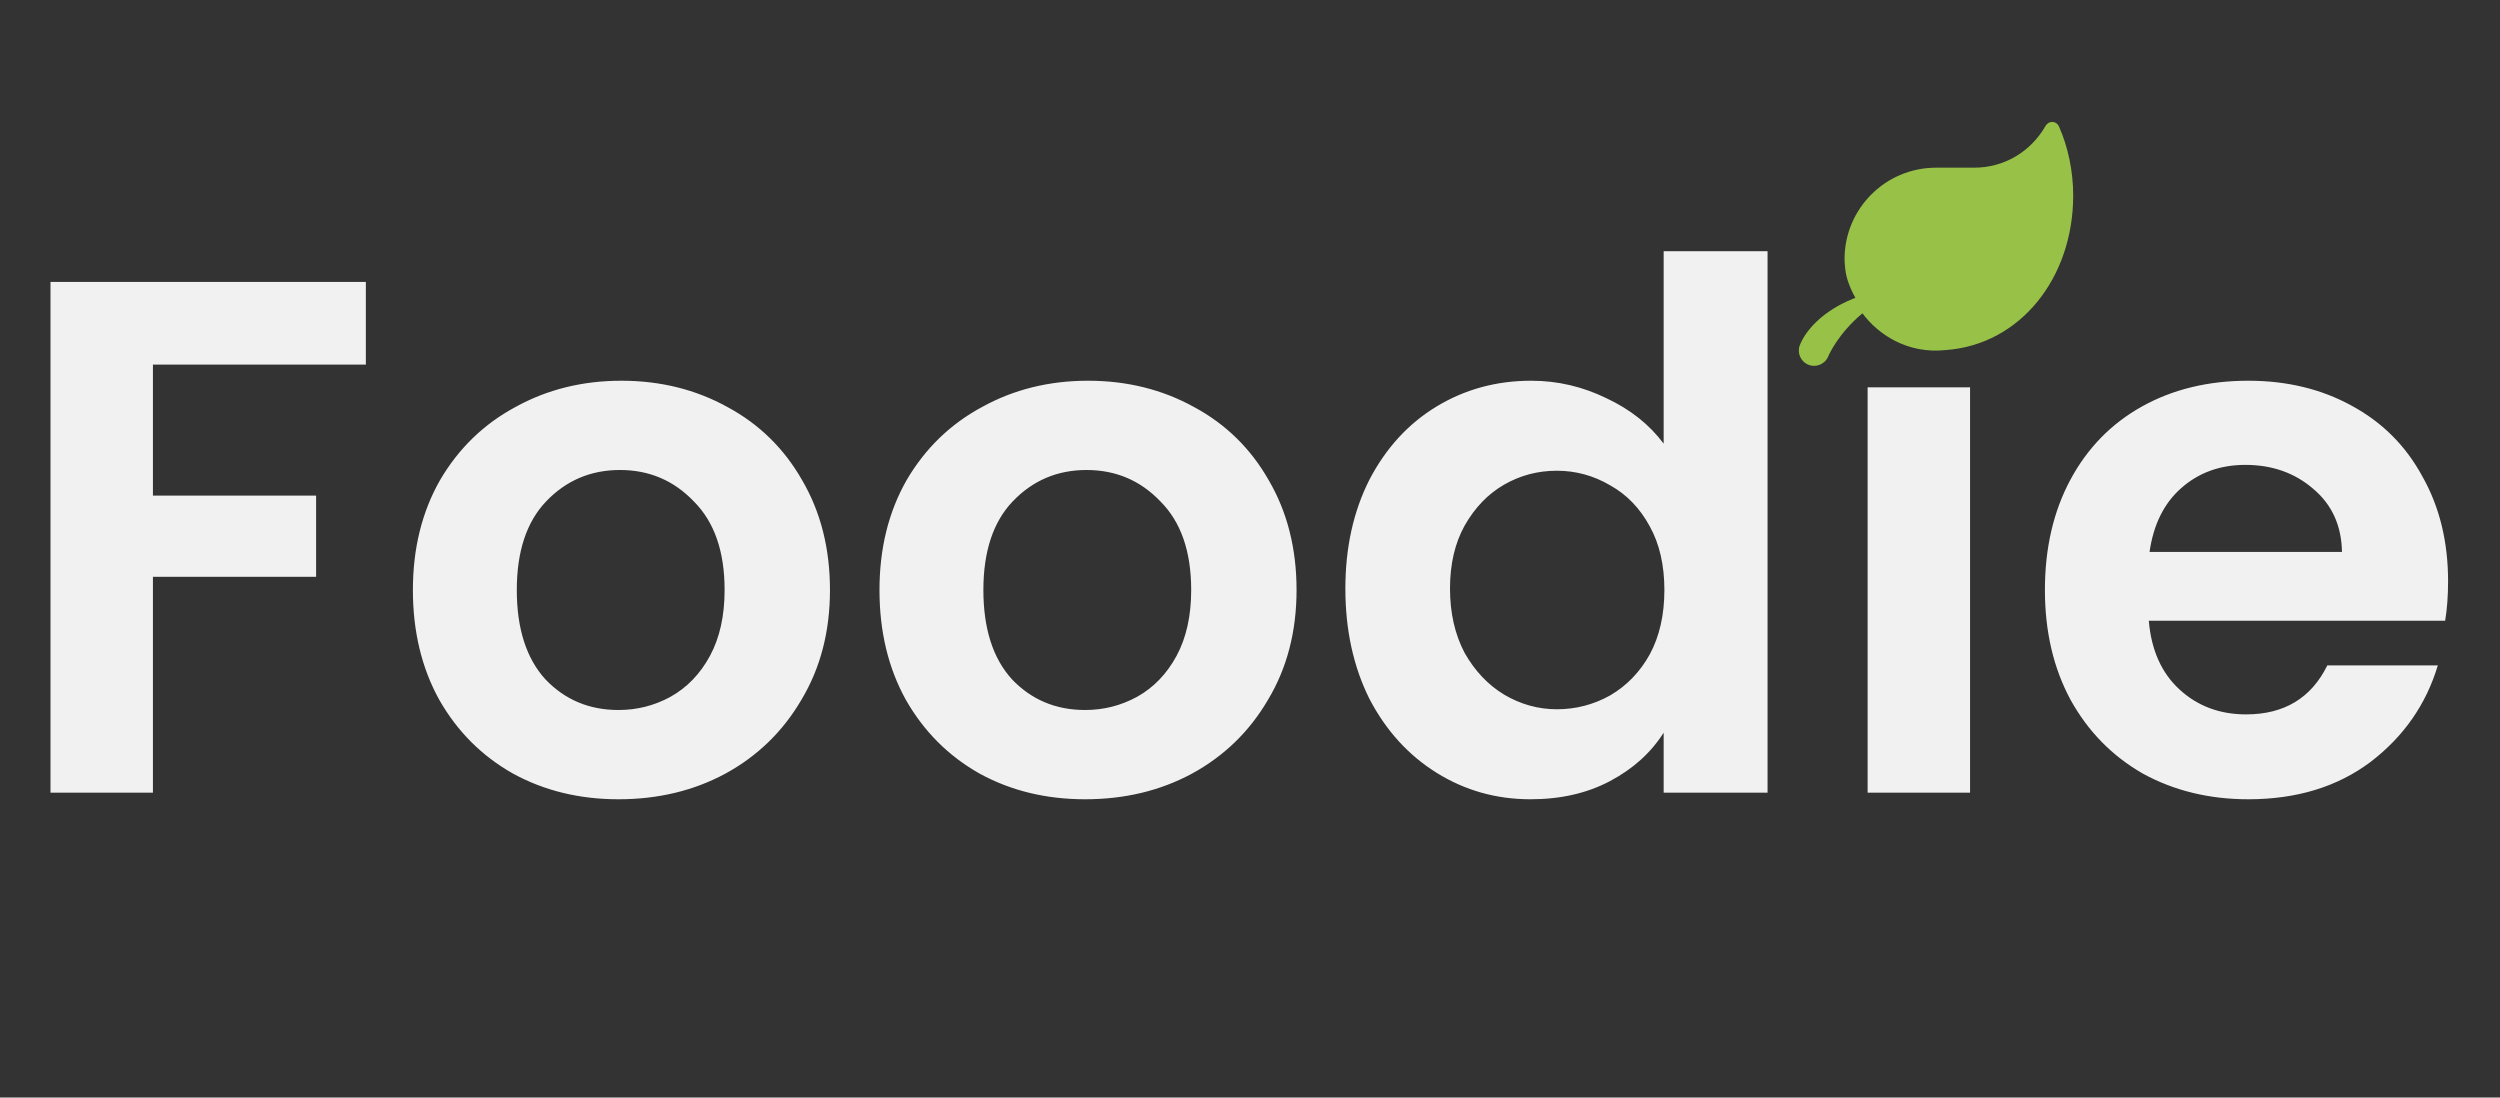 <svg width="82" height="36" viewBox="0 0 82 36" fill="none" xmlns="http://www.w3.org/2000/svg">
<rect x="0" y="0" width="82" height="36" fill="#333333" stroke="none"/>
<path d="M12 9.248V11.96H5.016V16.256H10.368V18.92H5.016V26H1.656V9.248H12ZM20.287 26.216C19.007 26.216 17.855 25.936 16.831 25.376C15.807 24.8 14.999 23.992 14.407 22.952C13.831 21.912 13.543 20.712 13.543 19.352C13.543 17.992 13.839 16.792 14.431 15.752C15.039 14.712 15.863 13.912 16.903 13.352C17.943 12.776 19.103 12.488 20.383 12.488C21.663 12.488 22.823 12.776 23.863 13.352C24.903 13.912 25.719 14.712 26.311 15.752C26.919 16.792 27.223 17.992 27.223 19.352C27.223 20.712 26.911 21.912 26.287 22.952C25.679 23.992 24.847 24.8 23.791 25.376C22.751 25.936 21.583 26.216 20.287 26.216ZM20.287 23.288C20.895 23.288 21.463 23.144 21.991 22.856C22.535 22.552 22.967 22.104 23.287 21.512C23.607 20.92 23.767 20.2 23.767 19.352C23.767 18.088 23.431 17.12 22.759 16.448C22.103 15.76 21.295 15.416 20.335 15.416C19.375 15.416 18.567 15.76 17.911 16.448C17.271 17.12 16.951 18.088 16.951 19.352C16.951 20.616 17.263 21.592 17.887 22.28C18.527 22.952 19.327 23.288 20.287 23.288ZM35.591 26.216C34.311 26.216 33.159 25.936 32.135 25.376C31.111 24.8 30.303 23.992 29.711 22.952C29.135 21.912 28.847 20.712 28.847 19.352C28.847 17.992 29.143 16.792 29.735 15.752C30.343 14.712 31.167 13.912 32.207 13.352C33.247 12.776 34.407 12.488 35.687 12.488C36.967 12.488 38.127 12.776 39.167 13.352C40.207 13.912 41.023 14.712 41.615 15.752C42.223 16.792 42.527 17.992 42.527 19.352C42.527 20.712 42.215 21.912 41.591 22.952C40.983 23.992 40.151 24.8 39.095 25.376C38.055 25.936 36.887 26.216 35.591 26.216ZM35.591 23.288C36.199 23.288 36.767 23.144 37.295 22.856C37.839 22.552 38.271 22.104 38.591 21.512C38.911 20.92 39.071 20.2 39.071 19.352C39.071 18.088 38.735 17.12 38.063 16.448C37.407 15.76 36.599 15.416 35.639 15.416C34.679 15.416 33.871 15.76 33.215 16.448C32.575 17.12 32.255 18.088 32.255 19.352C32.255 20.616 32.567 21.592 33.191 22.28C33.831 22.952 34.631 23.288 35.591 23.288ZM44.128 19.304C44.128 17.96 44.392 16.768 44.92 15.728C45.464 14.688 46.2 13.888 47.128 13.328C48.056 12.768 49.088 12.488 50.224 12.488C51.088 12.488 51.912 12.68 52.696 13.064C53.48 13.432 54.104 13.928 54.568 14.552V8.24H57.976V26H54.568V24.032C54.152 24.688 53.568 25.216 52.816 25.616C52.064 26.016 51.192 26.216 50.2 26.216C49.08 26.216 48.056 25.928 47.128 25.352C46.2 24.776 45.464 23.968 44.92 22.928C44.392 21.872 44.128 20.664 44.128 19.304ZM54.592 19.352C54.592 18.536 54.432 17.84 54.112 17.264C53.792 16.672 53.36 16.224 52.816 15.92C52.272 15.6 51.688 15.44 51.064 15.44C50.44 15.44 49.864 15.592 49.336 15.896C48.808 16.2 48.376 16.648 48.04 17.24C47.72 17.816 47.56 18.504 47.56 19.304C47.56 20.104 47.72 20.808 48.04 21.416C48.376 22.008 48.808 22.464 49.336 22.784C49.88 23.104 50.456 23.264 51.064 23.264C51.688 23.264 52.272 23.112 52.816 22.808C53.36 22.488 53.792 22.04 54.112 21.464C54.432 20.872 54.592 20.168 54.592 19.352ZM62.962 11.12C62.37 11.12 61.874 10.936 61.474 10.568C61.09 10.184 60.898 9.712 60.898 9.152C60.898 8.592 61.09 8.128 61.474 7.76C61.874 7.376 62.37 7.184 62.962 7.184C63.554 7.184 64.042 7.376 64.426 7.76C64.826 8.128 65.026 8.592 65.026 9.152C65.026 9.712 64.826 10.184 64.426 10.568C64.042 10.936 63.554 11.12 62.962 11.12ZM64.618 12.704V26H61.258V12.704H64.618ZM80.297 19.064C80.297 19.544 80.265 19.976 80.201 20.36H70.481C70.561 21.32 70.897 22.072 71.489 22.616C72.081 23.16 72.809 23.432 73.673 23.432C74.921 23.432 75.809 22.896 76.337 21.824H79.961C79.577 23.104 78.841 24.16 77.753 24.992C76.665 25.808 75.329 26.216 73.745 26.216C72.465 26.216 71.313 25.936 70.289 25.376C69.281 24.8 68.489 23.992 67.913 22.952C67.353 21.912 67.073 20.712 67.073 19.352C67.073 17.976 67.353 16.768 67.913 15.728C68.473 14.688 69.257 13.888 70.265 13.328C71.273 12.768 72.433 12.488 73.745 12.488C75.009 12.488 76.137 12.76 77.129 13.304C78.137 13.848 78.913 14.624 79.457 15.632C80.017 16.624 80.297 17.768 80.297 19.064ZM76.817 18.104C76.801 17.24 76.489 16.552 75.881 16.04C75.273 15.512 74.529 15.248 73.649 15.248C72.817 15.248 72.113 15.504 71.537 16.016C70.977 16.512 70.633 17.208 70.505 18.104H76.817Z" fill="#F1F1F1"/>
<path d="M67.535 4.151C67.448 3.956 67.198 3.948 67.093 4.132C66.609 4.975 65.742 5.5 64.751 5.5H63.501C61.845 5.5 60.501 6.843 60.501 8.5C60.501 8.609 60.513 8.714 60.524 8.82C60.587 9.425 61 10 61 10C61.138 10 62 9.863 62 10C62 10.137 64.638 9.5 64.5 9.5C61 9 59.407 10.407 59.038 11.312C58.935 11.567 59.057 11.857 59.312 11.962C59.568 12.068 59.859 11.945 59.965 11.692C59.988 11.636 60.291 10.943 61.088 10.276C61.595 10.962 62.557 11.617 63.821 11.482C66.274 11.304 68.001 9.104 68.001 6.411C68.001 5.626 67.832 4.814 67.535 4.151Z" fill="#97C247"/>
</svg>